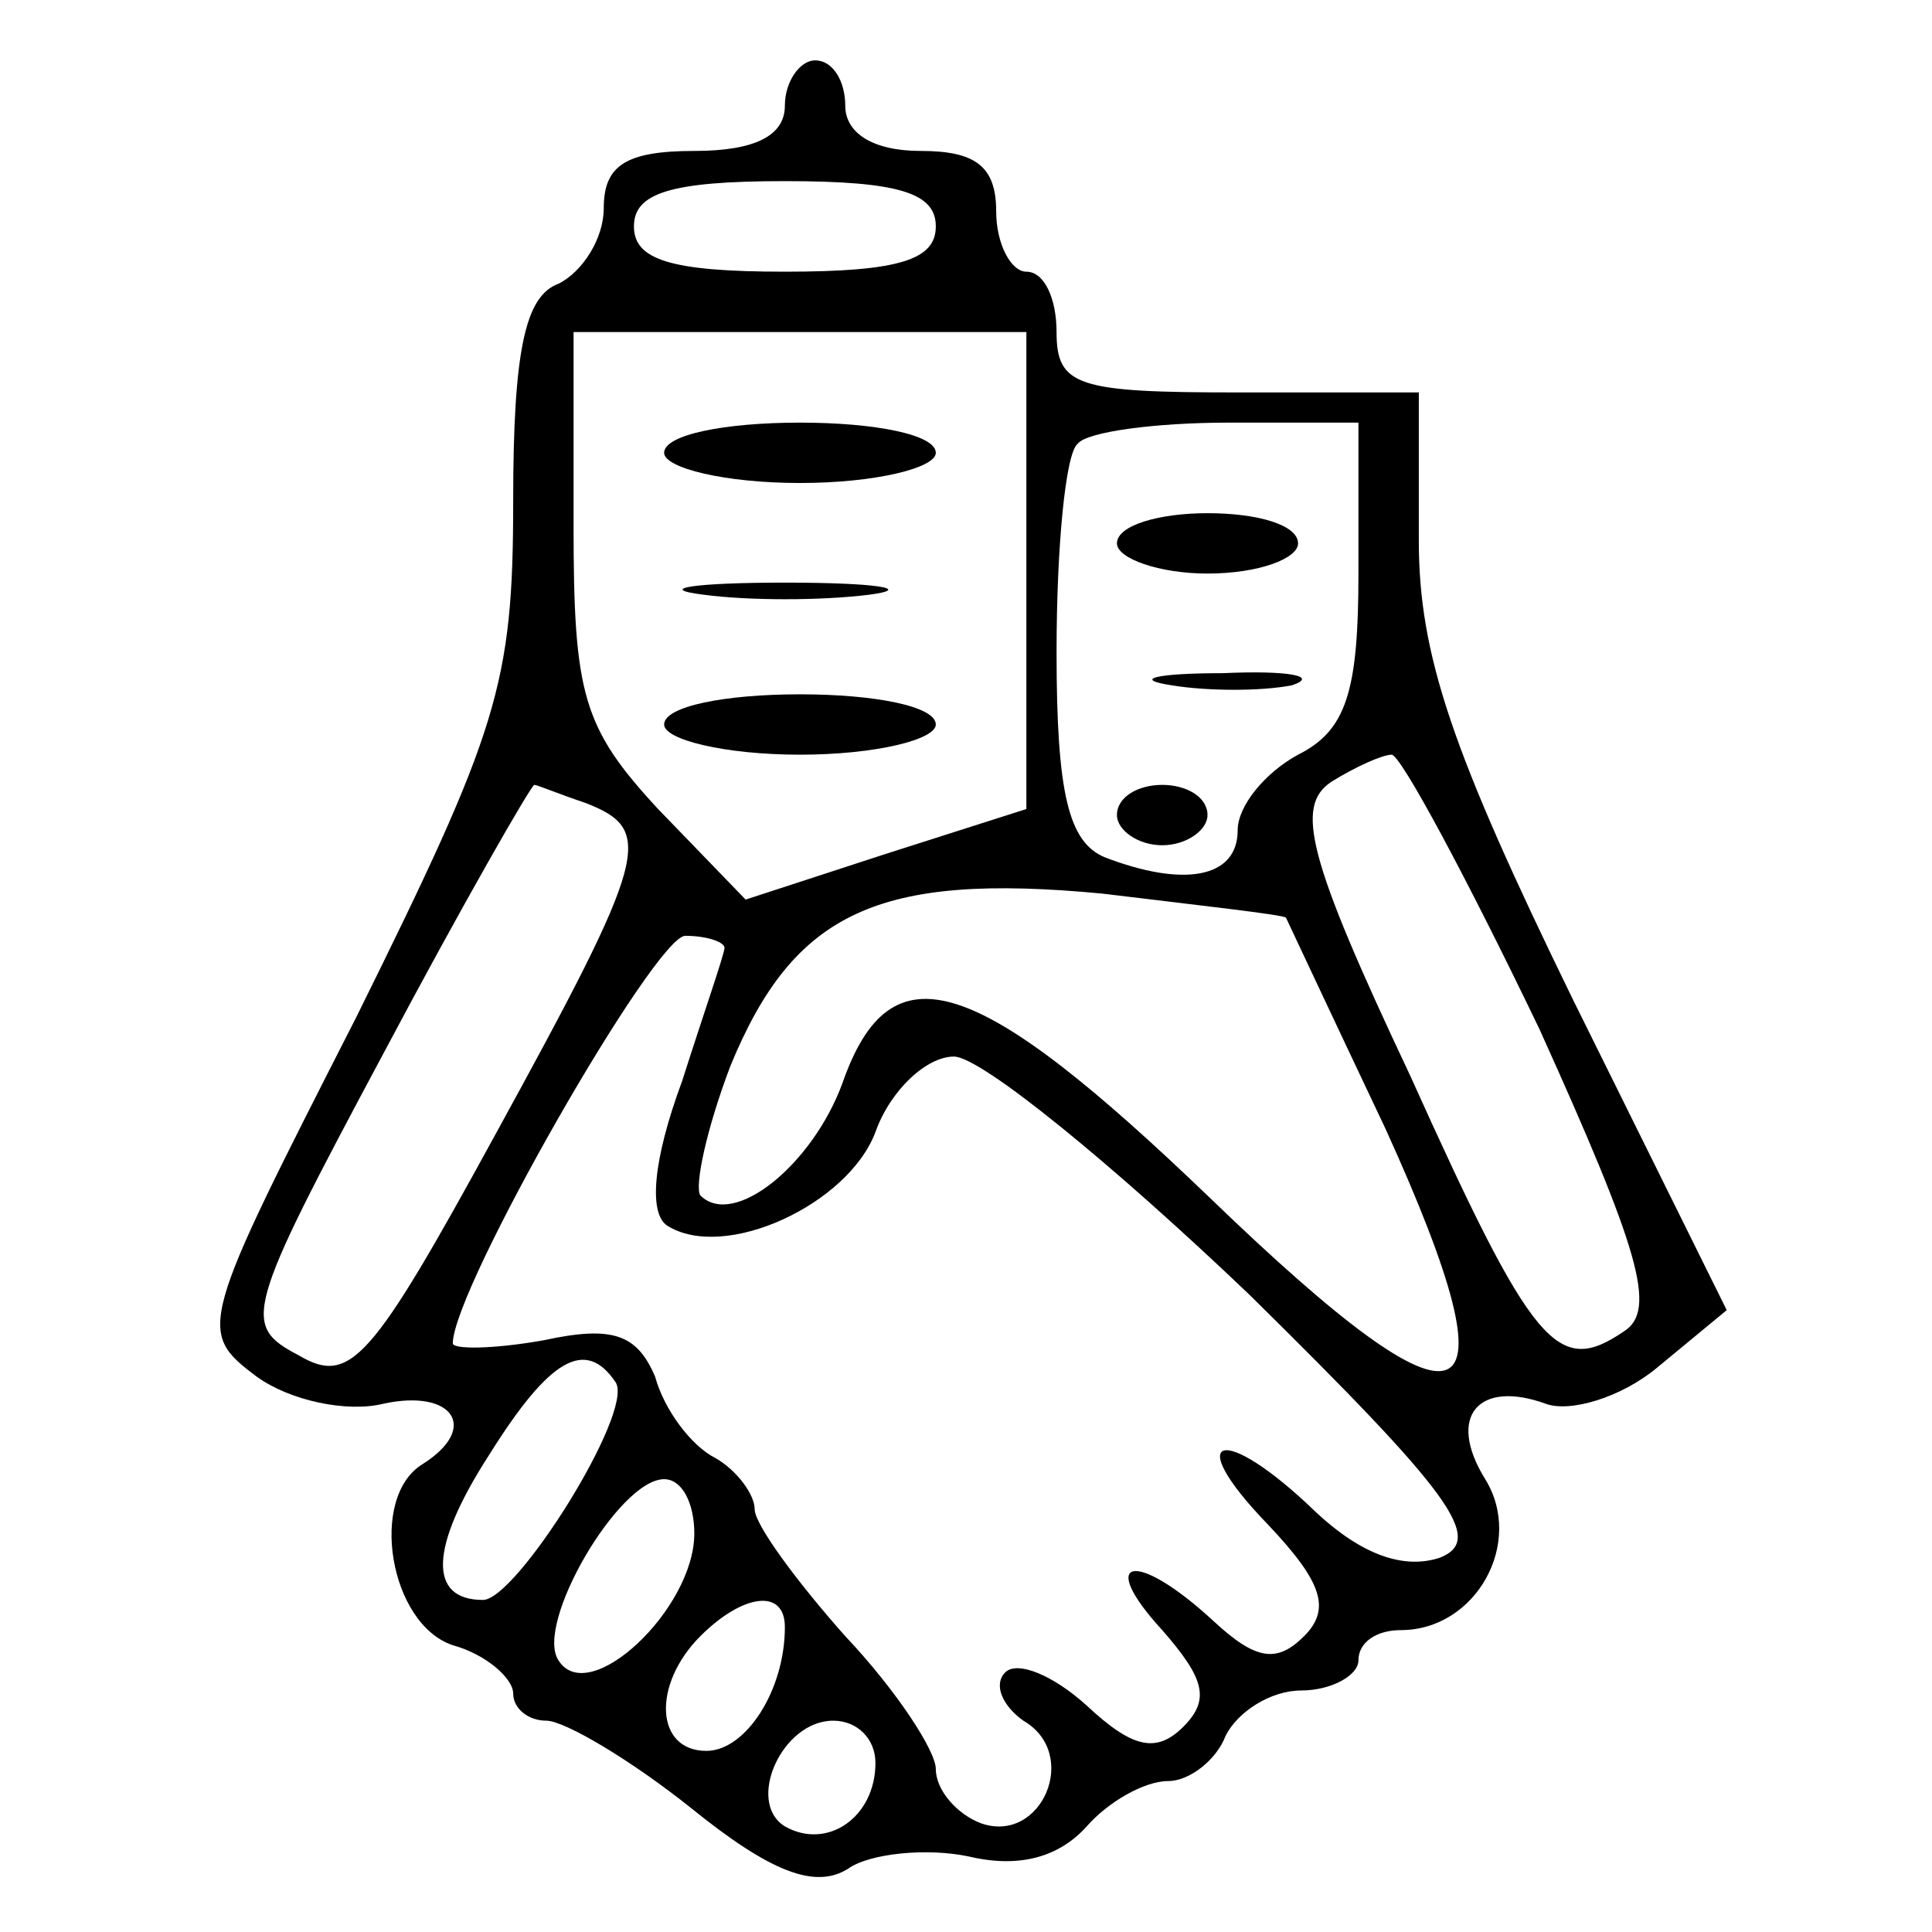 <?xml version="1.0" standalone="no"?>
<!DOCTYPE svg PUBLIC "-//W3C//DTD SVG 20010904//EN"
 "http://www.w3.org/TR/2001/REC-SVG-20010904/DTD/svg10.dtd">
<svg version="1.0" xmlns="http://www.w3.org/2000/svg"
 width="64pt" height="64pt" viewBox="0 0 64 64"
 preserveAspectRatio="xMidYMid meet">

<g transform="translate(0,64) scale(0.1,-0.1)"
fill="#000000" stroke="none">
<path d="M260 605 c0 -10 -10 -15 -30 -15 -23 0 -30 -5 -30 -19 0 -10 -7 -21
-15 -25 -11 -4 -15 -22 -15 -72 0 -61 -5 -76 -52 -171 -52 -102 -53 -104 -33
-119 11 -8 30 -12 42 -9 23 5 32 -8 13 -20 -18 -11 -11 -53 10 -60 11 -3 20
-11 20 -16 0 -5 5 -9 11 -9 6 0 28 -13 48 -29 26 -21 41 -27 52 -20 7 5 26 7
40 4 17 -4 30 0 39 10 7 8 19 15 27 15 7 0 16 7 19 15 4 8 15 15 25 15 10 0
19 5 19 10 0 6 6 10 14 10 25 0 41 29 28 50 -13 21 -2 33 20 25 8 -3 25 2 37
12 l23 19 -51 103 c-40 82 -51 114 -51 152 l0 49 -60 0 c-53 0 -60 2 -60 20 0
11 -4 20 -10 20 -5 0 -10 9 -10 20 0 15 -7 20 -25 20 -16 0 -25 6 -25 15 0 8
-4 15 -10 15 -5 0 -10 -7 -10 -15z m50 -40 c0 -11 -12 -15 -50 -15 -38 0 -50
4 -50 15 0 11 12 15 50 15 38 0 50 -4 50 -15z m30 -114 l0 -79 -47 -15 -46
-15 -29 30 c-25 27 -28 38 -28 94 l0 64 75 0 75 0 0 -79z m110 -1 c0 -39 -4
-52 -20 -60 -11 -6 -20 -17 -20 -25 0 -16 -18 -19 -44 -9 -12 5 -16 21 -16 68
0 35 3 66 7 69 3 4 26 7 50 7 l43 0 0 -50z m60 -151 c33 -73 39 -93 28 -100
-22 -15 -30 -6 -71 85 -34 72 -38 89 -26 97 8 5 17 9 20 9 3 0 25 -41 49 -91z
m-316 75 c23 -9 21 -17 -30 -110 -41 -75 -48 -83 -65 -73 -19 10 -18 14 28
100 26 49 49 89 50 89 1 0 8 -3 17 -6z m232 -38 c0 0 15 -32 33 -70 45 -99 28
-106 -58 -23 -78 75 -106 84 -122 38 -10 -27 -36 -48 -47 -37 -2 3 2 22 10 43
21 51 49 64 123 57 33 -4 60 -7 61 -8z m-186 -10 c0 -2 -7 -22 -14 -44 -10
-27 -11 -44 -5 -48 19 -12 60 7 69 31 5 14 17 25 26 25 9 0 53 -36 98 -79 67
-66 78 -81 63 -87 -12 -4 -26 1 -41 15 -31 30 -45 26 -16 -4 18 -19 21 -28 12
-37 -9 -9 -16 -8 -30 5 -26 24 -39 21 -17 -3 14 -16 16 -23 7 -32 -9 -9 -17
-7 -32 7 -11 10 -23 15 -27 11 -4 -4 -1 -11 6 -16 19 -11 6 -41 -14 -34 -8 3
-15 11 -15 18 0 6 -13 26 -30 44 -16 18 -30 37 -30 42 0 5 -6 13 -13 17 -8 4
-17 16 -20 27 -6 14 -14 17 -37 12 -17 -3 -30 -3 -30 -1 0 18 67 135 77 135 7
0 13 -2 13 -4z m-36 -144 c6 -10 -33 -72 -44 -72 -18 0 -18 17 2 48 20 32 32
39 42 24z m26 -50 c0 -25 -35 -58 -45 -42 -8 12 20 60 35 60 6 0 10 -8 10 -18z
m30 -31 c0 -21 -13 -41 -26 -41 -17 0 -18 22 -2 38 14 14 28 16 28 3z m30 -45
c0 -18 -16 -29 -30 -21 -13 8 -1 35 16 35 8 0 14 -6 14 -14z"/>
<path d="M220 490 c0 -5 20 -10 45 -10 25 0 45 5 45 10 0 6 -20 10 -45 10 -25
0 -45 -4 -45 -10z"/>
<path d="M233 443 c15 -2 39 -2 55 0 15 2 2 4 -28 4 -30 0 -43 -2 -27 -4z"/>
<path d="M220 400 c0 -5 20 -10 45 -10 25 0 45 5 45 10 0 6 -20 10 -45 10 -25
0 -45 -4 -45 -10z"/>
<path d="M370 460 c0 -5 14 -10 30 -10 17 0 30 5 30 10 0 6 -13 10 -30 10 -16
0 -30 -4 -30 -10z"/>
<path d="M388 413 c12 -2 30 -2 40 0 9 3 -1 5 -23 4 -22 0 -30 -2 -17 -4z"/>
<path d="M370 370 c0 -5 7 -10 15 -10 8 0 15 5 15 10 0 6 -7 10 -15 10 -8 0
-15 -4 -15 -10z"/>
</g>
</svg>
